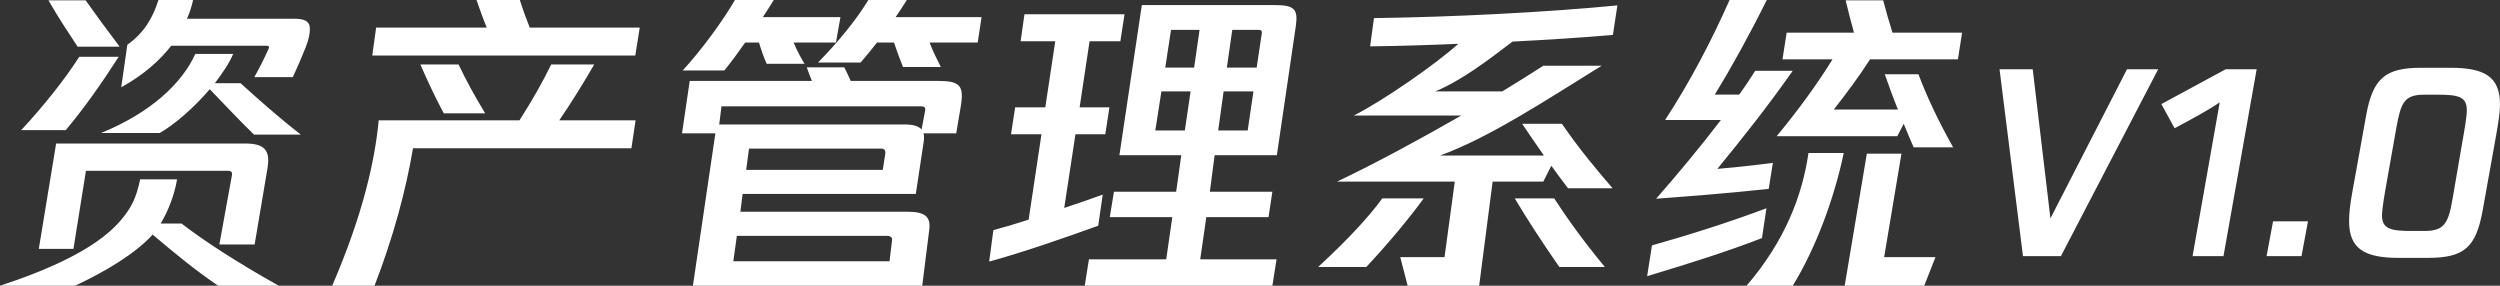 <?xml version="1.0" encoding="UTF-8"?>
<svg width="140px" height="16px" viewBox="0 0 140 16" version="1.1" xmlns="http://www.w3.org/2000/svg" xmlns:xlink="http://www.w3.org/1999/xlink">
    <rect x="0" y="0" width="140" height="16" fill="#333333" stroke="none"/>
    <title>资产管理系统V1.0</title>
    <g id="页面-1" stroke="none" stroke-width="1" fill="none" fill-rule="evenodd">
        <g id="登录" transform="translate(-54, -20)" fill="#FFFFFF" fill-rule="nonzero">
            <g id="编组-6">
                <g id="编组" transform="translate(16, 14)">
                    <g id="logo">
                        <path d="M44.789,10.889 C46.01,10.213 46.926,9.413 47.591,8.56 L52.907,8.56 C53.05,8.56 53.104,8.596 53.032,8.756 C52.799,9.271 52.53,9.804 52.242,10.32 L54.397,10.32 C54.649,9.787 54.882,9.236 55.098,8.702 C55.259,8.311 55.367,7.902 55.349,7.547 C55.331,7.191 55.044,7.049 54.487,7.049 L48.471,7.049 C48.632,6.693 48.74,6.338 48.812,6 L46.872,6 C46.567,6.978 46.082,7.831 45.13,8.507 L44.789,10.889 Z M44.699,8.613 C43.945,7.618 43.352,6.8 42.795,6.018 L40.712,6.018 C41.287,7.013 41.772,7.742 42.346,8.613 L44.699,8.613 Z M54.846,13.538 C53.499,12.489 52.458,11.547 51.47,10.658 L50.033,10.658 C50.464,10.089 50.841,9.538 51.057,9.022 L48.938,9.022 C48.183,10.676 46.441,12.311 43.657,13.449 L46.944,13.449 C47.788,12.969 48.884,12.009 49.746,10.996 C50.626,11.902 51.416,12.756 52.224,13.538 L54.846,13.538 Z M41.682,13.289 C42.723,12.044 43.675,10.693 44.645,9.182 L42.436,9.182 C41.646,10.427 40.443,11.938 39.185,13.289 L41.682,13.289 Z M42.113,19.938 L42.813,15.564 L50.752,15.564 C50.967,15.564 51.021,15.653 50.985,15.831 L50.285,19.689 L52.26,19.689 L52.979,15.422 C53.14,14.444 52.853,14.036 51.721,14.036 L41.143,14.036 L40.173,19.938 L42.113,19.938 Z M42.203,22 C43.963,21.182 45.615,20.169 46.549,19.138 C47.752,20.151 48.812,21.04 50.213,22 L53.607,22 C51.272,20.684 49.476,19.529 48.165,18.516 L46.998,18.516 C47.447,17.769 47.788,16.844 47.914,16.044 L45.848,16.044 C45.633,17.076 45.364,17.644 44.717,18.391 C43.298,20.027 40.443,21.2 38,22 L42.203,22 Z M73.575,9.111 L73.826,7.547 L67.666,7.547 C67.432,6.96 67.235,6.409 67.109,6 L64.684,6 C64.846,6.444 65.026,6.996 65.259,7.547 L59.063,7.547 L58.847,9.111 L73.575,9.111 Z M58.973,22 C60.015,19.316 60.733,16.649 61.128,14.302 L73.359,14.302 L73.593,12.738 L69.318,12.738 C70.001,11.742 70.683,10.64 71.276,9.609 L68.869,9.609 C68.42,10.533 67.809,11.618 67.091,12.738 L59.207,12.738 C58.991,15.031 58.309,18.053 56.602,22 L58.973,22 Z M65.169,12.347 C64.559,11.333 64.128,10.551 63.679,9.609 L61.541,9.609 C61.99,10.64 62.386,11.476 62.852,12.347 L65.169,12.347 Z M78.563,9.947 C78.923,9.502 79.318,8.969 79.731,8.382 L80.503,8.382 C80.647,8.862 80.79,9.253 80.934,9.573 L83.053,9.573 C82.91,9.342 82.64,8.862 82.443,8.382 L84.813,8.382 L85.065,6.96 L80.719,6.96 C80.934,6.64 81.132,6.32 81.329,6 L79.156,6 C78.474,7.173 77.324,8.756 76.229,9.947 L78.563,9.947 Z M90.686,9.751 C90.507,9.378 90.237,8.88 90.058,8.382 L92.752,8.382 L92.967,6.96 L88.154,6.96 C88.37,6.64 88.585,6.32 88.783,6 L86.627,6 C85.945,7.12 84.975,8.311 83.808,9.502 L86.196,9.502 C86.502,9.147 86.807,8.773 87.112,8.382 L88.064,8.382 C88.226,8.862 88.387,9.307 88.567,9.751 L90.686,9.751 Z M89.645,22 L90.04,18.853 C90.13,18.107 89.77,17.858 88.819,17.858 L79.461,17.858 L79.587,16.862 L89.285,16.862 L89.734,13.893 C89.752,13.733 89.752,13.591 89.716,13.467 L91.548,13.467 L91.8,11.973 C91.997,10.8 91.764,10.533 90.561,10.533 L85.64,10.533 C85.514,10.249 85.388,9.982 85.28,9.769 L83.179,9.769 C83.251,10 83.359,10.267 83.466,10.533 L76.624,10.533 L76.193,13.467 L78.061,13.467 L76.803,22 L89.645,22 Z M89.609,13.253 C89.447,13.058 89.124,12.969 88.621,12.969 L78.276,12.969 L78.402,11.956 L89.573,11.956 C89.77,11.956 89.842,12.027 89.806,12.204 L89.609,13.253 Z M87.436,15.511 L79.785,15.511 L79.946,14.32 L87.292,14.32 C87.525,14.32 87.597,14.409 87.579,14.587 L87.436,15.511 Z M87.813,20.631 L79.066,20.631 L79.264,19.209 L87.669,19.209 C87.903,19.209 87.974,19.333 87.956,19.44 L87.813,20.631 Z M109.253,22 L109.486,20.524 L105.212,20.524 L105.553,18.16 L109.037,18.16 L109.253,16.738 L105.751,16.738 L106.02,14.693 L109.504,14.693 L110.564,7.476 C110.708,6.498 110.474,6.284 109.379,6.284 L101.943,6.284 L100.686,14.693 L104.152,14.693 L103.865,16.738 L100.381,16.738 L100.147,18.16 L103.649,18.16 L103.308,20.524 L98.98,20.524 L98.746,22 L109.253,22 Z M93.394,20.649 C95.154,20.169 97.543,19.351 99.501,18.64 L99.752,16.898 C99.052,17.147 98.315,17.413 97.597,17.644 L98.225,13.52 L99.896,13.52 L100.129,12.009 L98.459,12.009 L99.016,8.311 L100.74,8.311 L100.973,6.8 L95.37,6.8 L95.154,8.311 L97.094,8.311 L96.537,12.009 L94.849,12.009 L94.616,13.52 L96.322,13.52 L95.603,18.302 C94.885,18.533 94.22,18.729 93.628,18.889 L93.394,20.649 Z M104.871,9.787 L103.254,9.787 L103.578,7.671 L105.176,7.671 L104.871,9.787 Z M108.373,9.787 L106.703,9.787 L107.008,7.671 L108.481,7.671 C108.642,7.671 108.678,7.742 108.66,7.867 L108.373,9.787 Z M104.35,13.307 L102.698,13.307 L103.039,11.12 L104.673,11.12 L104.35,13.307 Z M107.87,13.307 L106.218,13.307 L106.523,11.12 L108.193,11.12 L107.87,13.307 Z M120.833,22 L121.587,16.169 L124.425,16.169 L124.874,15.28 C125.179,15.707 125.485,16.116 125.808,16.542 L128.304,16.542 C127.334,15.404 126.526,14.462 125.467,12.933 L123.24,12.933 C123.707,13.627 124.102,14.196 124.461,14.711 L118.642,14.711 C121.408,13.698 124.479,11.671 127.694,9.68 L124.425,9.68 C123.886,10.036 123.078,10.533 122.126,11.12 L118.373,11.12 C119.863,10.498 121.3,9.396 122.701,8.329 C124.766,8.222 126.706,8.098 128.322,7.956 L128.574,6.302 C124.587,6.693 119.199,6.96 114.942,7.013 L114.727,8.596 C116.343,8.578 118.031,8.524 119.666,8.453 C118.426,9.573 115.499,11.618 113.811,12.471 L119.827,12.471 C117.6,13.751 115.05,15.138 112.877,16.169 L119.468,16.169 L118.893,20.4 L116.415,20.4 L116.828,22 L120.833,22 Z M114.511,20.951 C115.732,19.653 116.954,18.178 117.726,17.111 L115.409,17.111 C114.745,18.018 113.685,19.227 111.817,20.951 L114.511,20.951 Z M127.873,20.951 C126.616,19.44 125.682,18.107 125.036,17.111 L122.827,17.111 C123.527,18.284 124.299,19.476 125.323,20.951 L127.873,20.951 Z M130.743,17.129 C132.611,16.987 134.55,16.844 137.047,16.578 L137.28,15.12 C135.808,15.316 134.928,15.387 134.173,15.458 C135.592,13.716 136.903,12.08 138.394,9.964 L136.292,9.964 C136.023,10.391 135.718,10.853 135.394,11.298 L134.03,11.298 C134.945,9.804 135.969,7.956 136.939,6 L134.856,6 C133.832,8.311 132.629,10.604 131.246,12.72 L134.371,12.72 C133.203,14.249 131.91,15.796 130.743,17.129 Z M147.374,14.249 C146.53,12.738 145.901,11.404 145.434,10.16 L143.548,10.16 C143.782,10.818 144.015,11.476 144.285,12.133 L140.693,12.133 C141.447,11.173 142.129,10.249 142.722,9.324 L147.643,9.324 L147.877,7.831 L143.979,7.831 C143.782,7.191 143.602,6.587 143.458,6.018 L141.357,6.018 C141.501,6.622 141.645,7.209 141.824,7.831 L138.053,7.831 L137.819,9.324 L140.621,9.324 C139.795,10.658 138.771,12.08 137.496,13.627 L144.249,13.627 L144.608,12.933 C144.788,13.396 144.985,13.822 145.165,14.249 L147.374,14.249 Z M138.394,22 C139.687,19.902 140.729,17.076 141.249,14.569 L139.274,14.569 C138.933,16.933 137.963,19.493 135.808,22 L138.394,22 Z M145.757,22 L146.386,20.4 L143.512,20.4 L144.482,14.604 L142.543,14.604 L141.303,22 L145.757,22 Z M130.24,21.467 C132.647,20.738 134.694,20.098 136.67,19.333 L136.921,17.662 C134.892,18.427 132.593,19.156 130.509,19.742 L130.24,21.467 Z M153.41,20.345 L158.858,9.878 L157.112,9.878 L152.824,18.229 L151.832,9.878 L149.974,9.878 L151.287,20.345 L153.41,20.345 Z M162.515,20.345 L164.373,9.878 L162.641,9.878 L159.037,11.827 L159.777,13.182 C160.839,12.615 161.663,12.173 162.305,11.73 L160.783,20.345 L162.515,20.345 Z M166.884,20.345 L167.247,18.395 L165.291,18.395 L164.928,20.345 L166.884,20.345 Z M173.949,20.441 C176.002,20.441 176.659,19.861 177.036,17.745 L177.79,13.542 C177.93,12.726 178,12.256 178,11.855 C178,10.306 177.162,9.795 175.206,9.795 L173.6,9.795 C171.574,9.795 170.876,10.375 170.499,12.491 L169.744,16.68 C169.591,17.51 169.549,17.98 169.549,18.381 C169.549,19.916 170.387,20.441 172.329,20.441 L173.949,20.441 Z M173.767,18.934 L173.055,18.934 C171.882,18.934 171.393,18.824 171.393,18.063 C171.393,17.704 171.532,16.888 171.672,16.114 L172.203,13.113 C172.454,11.73 172.65,11.302 173.767,11.302 L174.494,11.302 C175.667,11.302 176.142,11.412 176.142,12.173 C176.142,12.532 176.016,13.251 175.863,14.109 L175.346,17.123 C175.108,18.506 174.885,18.934 173.767,18.934 Z" id="资产管理系统V1.0"></path>
                    </g>
                </g>
            </g>
        </g>
    </g>
</svg>